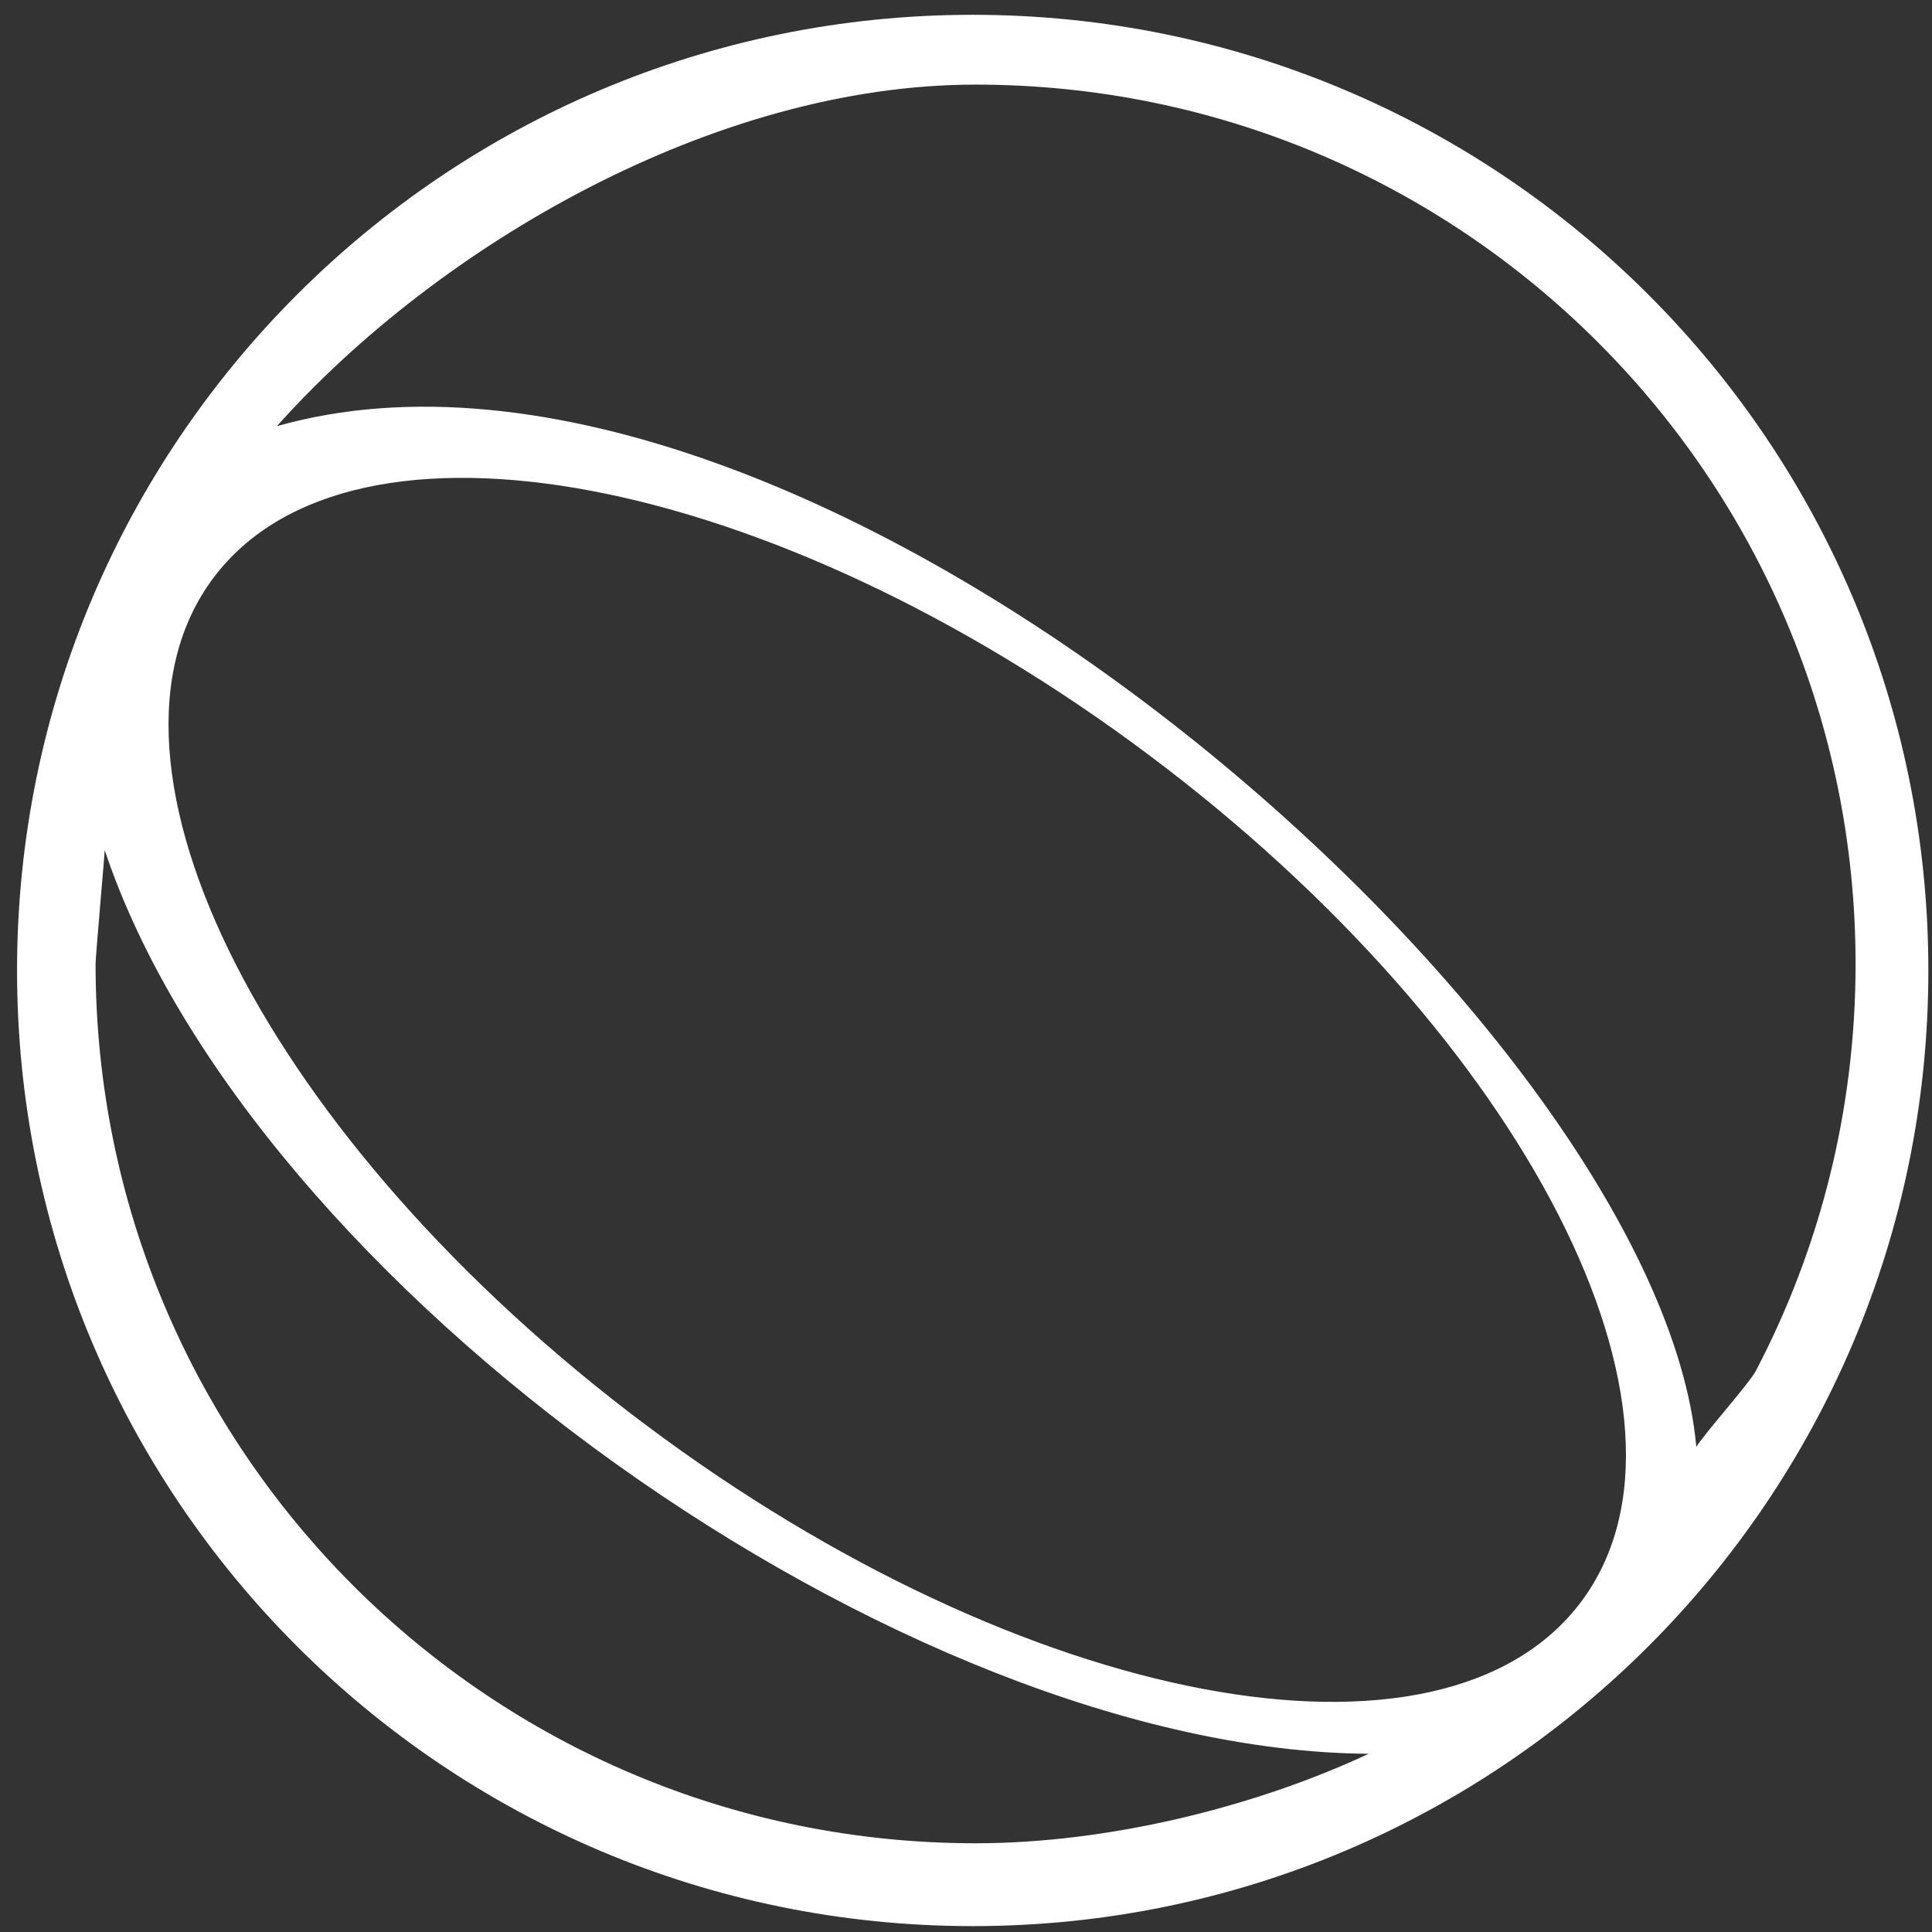 <svg width="68" height="68" viewBox="0 0 68 68" fill="none" xmlns="http://www.w3.org/2000/svg">
<rect x="0" y="0" width="68" height="68" fill="#333333" stroke="none"/>
<path fill-rule="evenodd" clip-rule="evenodd" d="M67.872 34.157C67.872 52.734 52.813 67.793 34.236 67.793C15.659 67.793 0.6 52.734 0.6 34.157C0.6 15.58 15.659 0.521 34.236 0.521C52.813 0.521 67.872 15.58 67.872 34.157ZM60.678 49.693C60.238 50.224 59.815 50.737 59.705 50.927C58.361 36.044 28.334 9.737 9.745 15C15.418 8.647 25.144 2.978 34.335 2.978C51.442 2.978 65.31 16.834 65.31 33.928C65.31 39.104 64.039 43.98 61.792 48.265C61.677 48.483 61.168 49.1 60.678 49.693ZM3.542 31.671L3.542 31.671C3.457 32.678 3.364 33.77 3.364 33.928C3.364 51.021 17.232 64.877 34.339 64.877C39.027 64.877 44.192 63.592 48.173 61.727C31.758 61.618 8.823 45.265 3.684 29.92C3.68 30.052 3.614 30.832 3.542 31.671ZM40.427 26.565C53.719 36.518 60.533 49.868 55.647 56.382C50.761 62.896 36.025 60.108 22.733 50.155C9.442 40.202 2.627 26.852 7.513 20.338C12.399 13.824 27.135 16.612 40.427 26.565Z" fill="white"/>
</svg>
